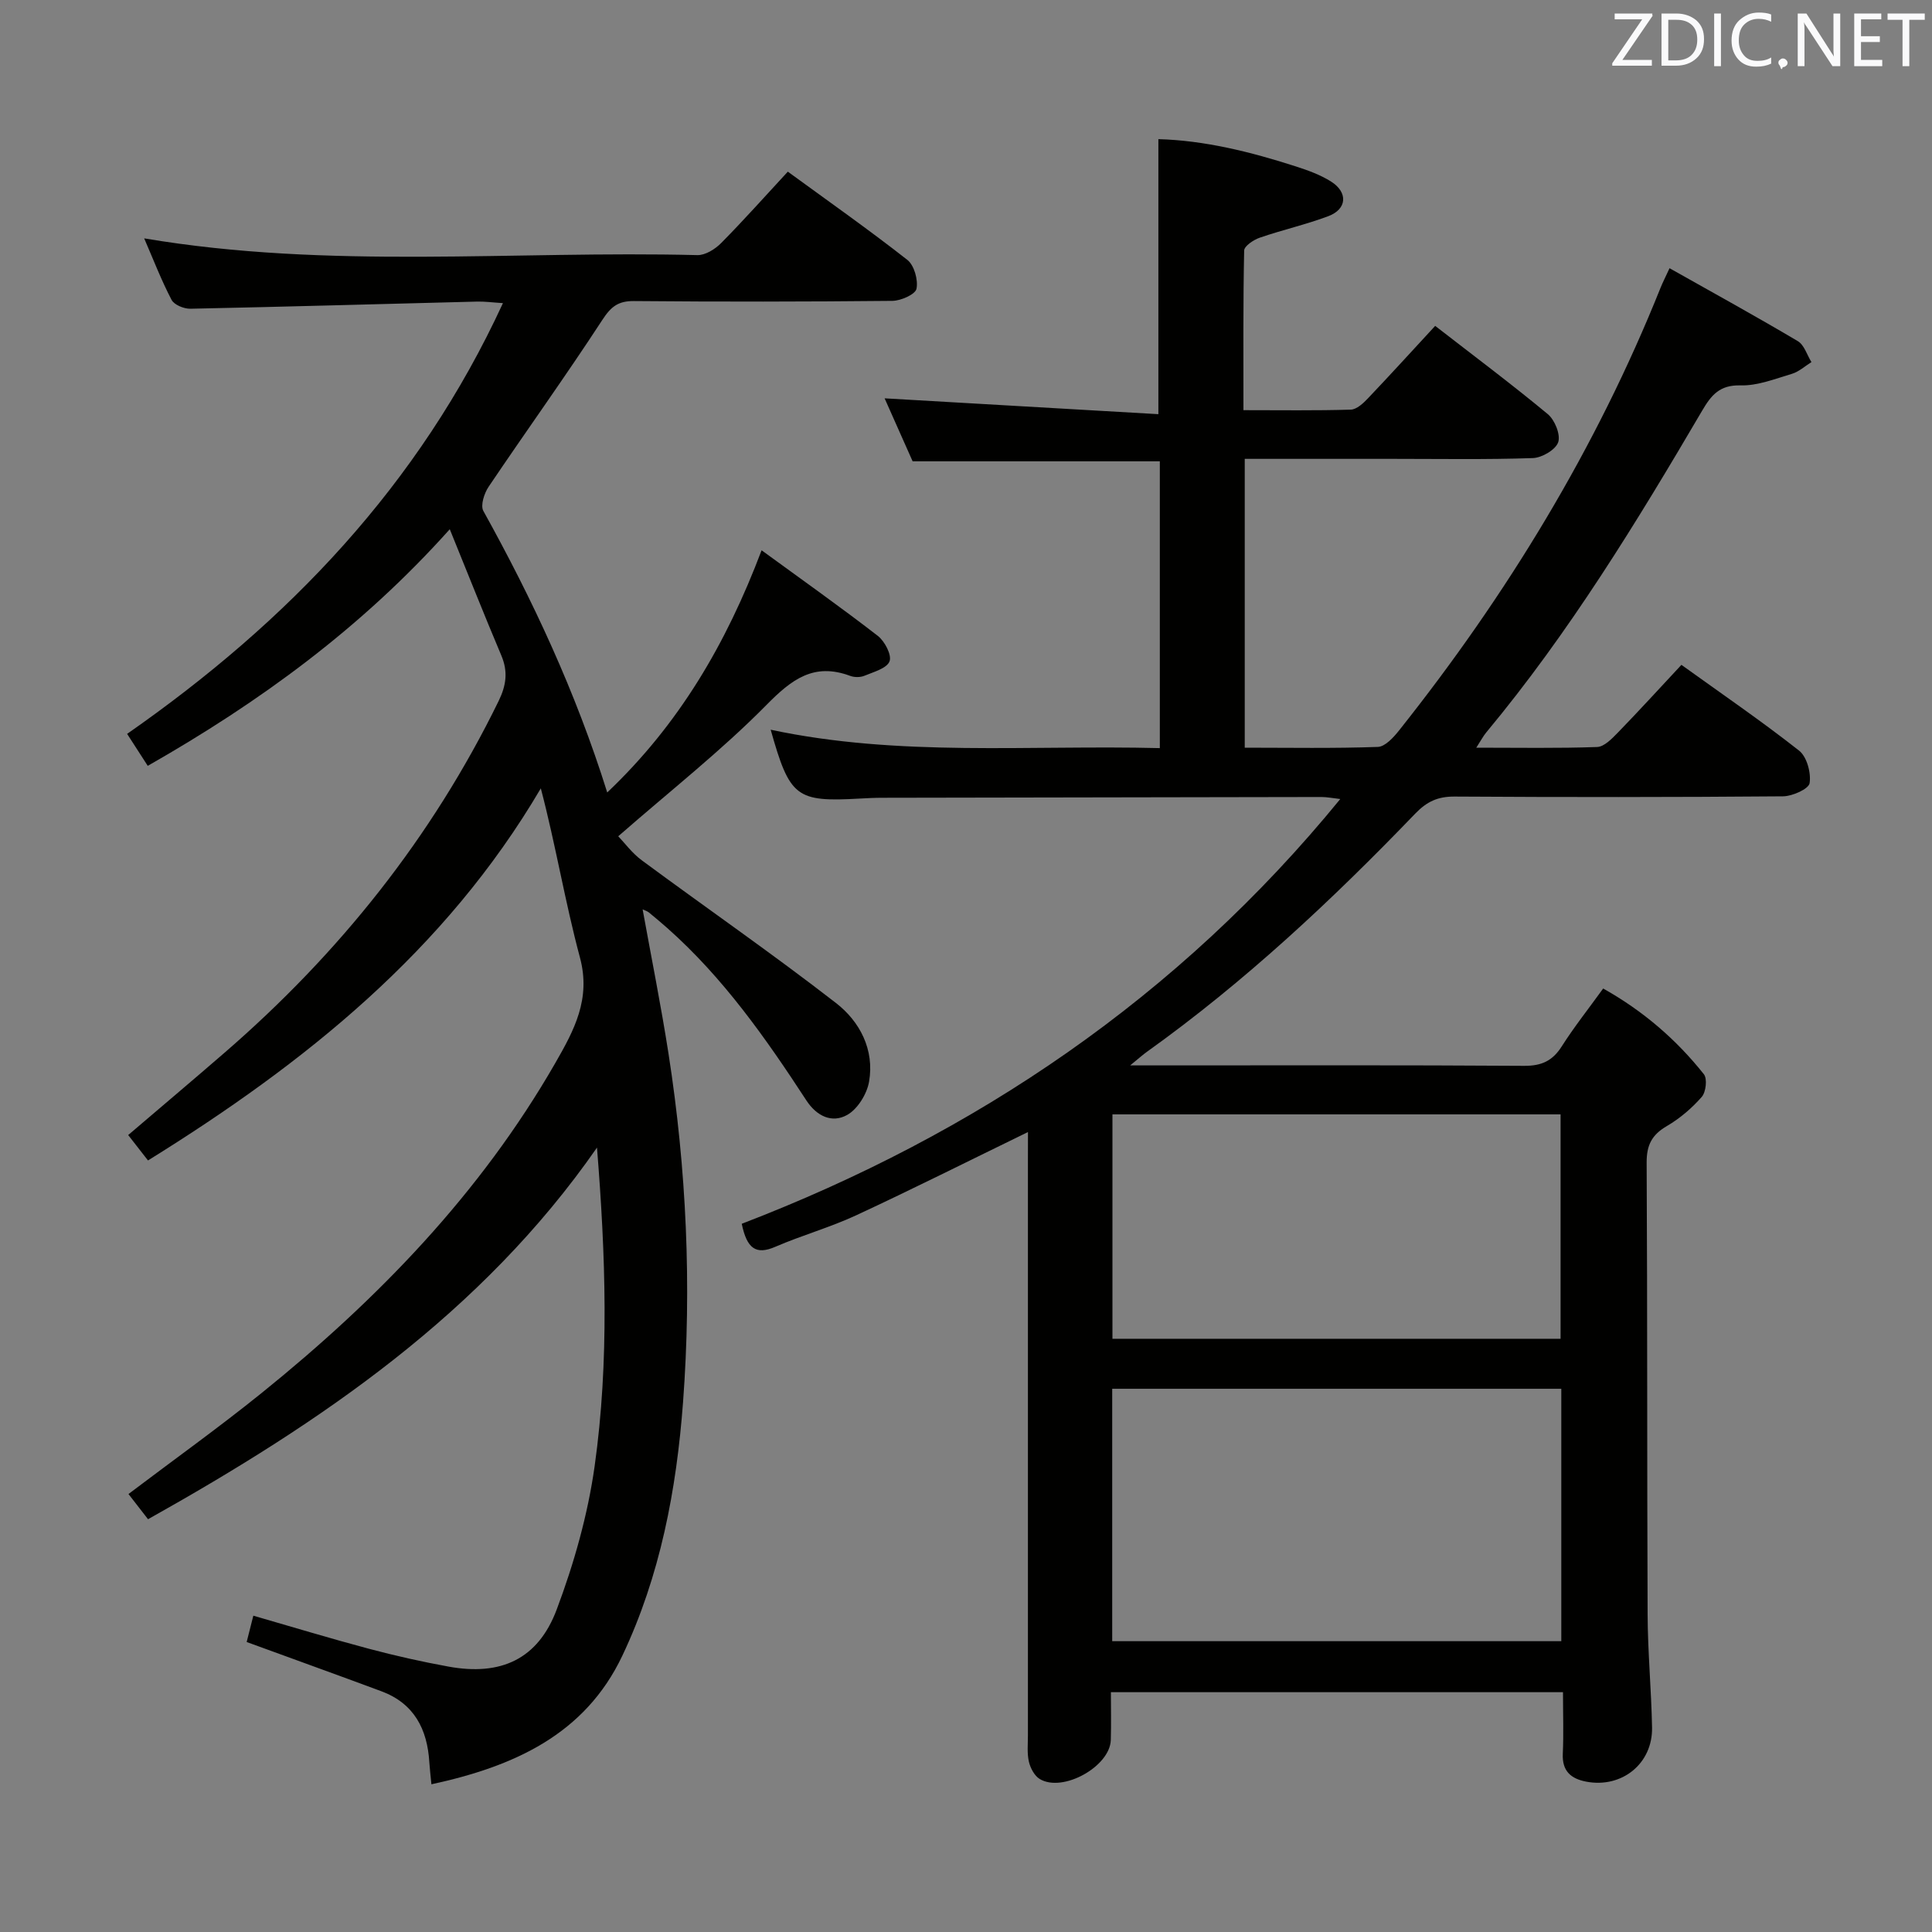 <svg enable-background="new 0 0 400 400" viewBox="0 0 400 400" xmlns="http://www.w3.org/2000/svg"><rect x="0" y="0" width="400" height="400" fill="#808080" stroke="none"/><path d="m212.83 234.38c-12.31 5.99-23.87 11.8-35.6 17.25-5.41 2.51-11.22 4.13-16.7 6.5-4.01 1.74-5.89.4-6.96-4.76 48.37-18.57 90.38-46.88 123.92-87.94-1.53-.17-2.73-.42-3.92-.42-30.33.04-60.66.1-90.99.16-1.5 0-3 .08-4.49.16-13.27.75-14.57-.23-18.53-14.25 26.6 5.67 53.41 3.13 80.57 3.81 0-20.05 0-39.74 0-59.38-17.05 0-33.96 0-51.18 0-1.95-4.39-4.03-9.07-5.8-13.04 18.82 1.09 37.76 2.19 56.68 3.28 0-19.64 0-38.03 0-56.94 9.47.25 19.04 2.6 28.47 5.65 2.52.81 5.09 1.74 7.3 3.14 3.53 2.24 3.28 5.7-.57 7.15-4.64 1.75-9.52 2.84-14.21 4.46-1.28.44-3.21 1.73-3.23 2.66-.23 10.8-.15 21.6-.15 33.05 7.72 0 14.98.11 22.23-.11 1.21-.04 2.58-1.31 3.54-2.33 4.57-4.8 9.04-9.72 13.93-15.01 7.96 6.18 15.79 12.03 23.31 18.27 1.45 1.2 2.68 4.24 2.16 5.81-.52 1.56-3.36 3.22-5.23 3.29-9.65.33-19.33.16-28.99.16-10.13 0-20.26 0-30.68 0v59.8c9.36 0 18.47.17 27.56-.16 1.53-.06 3.28-2 4.44-3.47 22.27-28.02 40.75-58.29 54.09-91.59.42-1.05.95-2.07 1.86-4.05 9.05 5.1 17.89 9.96 26.56 15.1 1.33.79 1.9 2.86 2.82 4.34-1.34.83-2.59 1.99-4.05 2.43-3.5 1.04-7.11 2.49-10.64 2.39-4.33-.12-6.07 2.05-7.93 5.22-13.57 23.12-27.53 45.98-44.73 66.66-.59.71-1.03 1.56-2.04 3.13 8.85 0 16.94.15 25.01-.14 1.47-.05 3.07-1.72 4.28-2.96 4.39-4.52 8.64-9.18 13.18-14.05 8.31 5.98 16.53 11.6 24.35 17.75 1.62 1.27 2.52 4.6 2.19 6.74-.18 1.2-3.55 2.71-5.5 2.73-22.66.19-45.33.19-67.99.05-3.44-.02-5.71.99-8.15 3.52-17.22 17.9-35.31 34.84-55.57 49.33-.79.56-1.51 1.22-3.46 2.81h6.08c25.16 0 50.33-.08 75.49.09 3.58.02 5.86-1.01 7.77-4.01 2.57-4.04 5.57-7.82 8.59-12 8.29 4.65 15.15 10.57 20.85 17.75.74.93.43 3.7-.44 4.69-2.05 2.34-4.54 4.47-7.23 6.04-3.11 1.81-4.2 3.95-4.18 7.58.17 31.16.07 62.32.2 93.49.03 7.81.77 15.62.92 23.43.15 7.5-6.25 12.64-13.64 11.23-3.16-.61-5-2.19-4.84-5.75.19-4.13.04-8.28.04-12.77-31.3 0-62.18 0-93.6 0 0 3.33.08 6.61-.02 9.89-.16 5.5-9.95 10.96-14.72 8.08-1.09-.66-1.93-2.26-2.24-3.58-.4-1.75-.2-3.64-.2-5.48-.01-39.66 0-79.32 0-118.98.01-1.81.01-3.63.01-5.9zm110.42 105.41c0-17.65 0-34.88 0-52.26-31.19 0-62.05 0-92.98 0v52.26zm-92.93-109.07v46.46h92.78c0-15.77 0-31.12 0-46.46-31.21 0-61.94 0-92.78 0z" fill="#010100"/><path d="m51.07 339.96c.4-1.56.84-3.3 1.38-5.45 8.05 2.32 15.94 4.72 23.9 6.84 5.45 1.45 10.96 2.69 16.51 3.7 10.81 1.97 18.51-1.49 22.39-11.79 3.59-9.55 6.44-19.61 7.86-29.69 3.06-21.79 2.27-43.75.49-65.97-23.82 34.26-57.04 56.83-92.95 76.94-1.34-1.73-2.61-3.36-4.05-5.22 9.38-7.1 18.7-13.76 27.6-20.94 24.01-19.37 45.23-41.26 60.74-68.24 3.93-6.84 7.44-13.3 5.13-21.9-3.08-11.47-5.01-23.25-8.1-35.02-19.81 33.7-48.94 56.95-81.33 77.04-1.33-1.71-2.54-3.26-4.1-5.26 6.72-5.74 13.4-11.37 20-17.09 23.68-20.51 42.88-44.51 56.68-72.74 1.6-3.27 1.99-6.12.57-9.47-3.54-8.37-6.88-16.82-10.67-26.13-18.32 20.48-39.42 35.82-62.53 48.99-1.44-2.23-2.67-4.14-4.27-6.62 33.28-23.21 60.41-51.44 77.81-89.18-2.21-.14-3.78-.36-5.35-.32-19.79.5-39.57 1.07-59.36 1.48-1.33.03-3.36-.8-3.9-1.84-2.12-4.05-3.77-8.35-5.67-12.73 38.34 6.48 76.51 2.51 114.53 3.47 1.65.04 3.69-1.24 4.94-2.51 4.66-4.71 9.07-9.67 13.79-14.77 8.5 6.2 16.79 12.03 24.75 18.27 1.42 1.12 2.26 4.14 1.89 5.98-.24 1.16-3.22 2.48-4.99 2.5-17.83.18-35.67.2-53.5.04-3.27-.03-4.76 1.15-6.55 3.9-7.61 11.67-15.76 22.99-23.55 34.55-.91 1.35-1.72 3.86-1.09 5 10.24 18.45 19.13 37.48 25.65 58.29 14.85-14.08 24.64-30.77 31.96-50.14 8.33 6.08 16.32 11.73 24.05 17.71 1.44 1.11 2.94 3.98 2.44 5.28-.56 1.46-3.3 2.2-5.2 2.99-.85.35-2.08.35-2.96.02-7.52-2.79-12.1.72-17.34 6.04-9.3 9.43-19.8 17.67-30.67 27.17 1.3 1.35 2.87 3.51 4.93 5.02 13.36 9.87 27.04 19.33 40.16 29.51 4.92 3.81 7.99 9.66 6.84 16.28-.44 2.55-2.37 5.68-4.54 6.89-3.13 1.75-6.31.27-8.46-3.04-8.38-12.85-17.19-25.39-28.78-35.66-1.25-1.1-2.52-2.18-3.81-3.23-.35-.28-.82-.41-1.29-.63 1.82 10.05 3.81 19.93 5.36 29.88 3.72 23.91 4.81 47.95 3.01 72.11-1.36 18.19-4.73 35.98-12.57 52.52-7.75 16.36-22.49 22.94-39.53 26.63-.19-1.96-.35-3.24-.43-4.54-.41-6.87-3.15-12.2-9.92-14.72-9.17-3.41-18.36-6.71-27.9-10.2z" fill="#010100"/><g fill="#fafafb"><path d="m342.2 3.2-6.3 9.2h6.1v1.2h-8.2v-.5l6.2-9.1h-5.7v-1.2h7.8v.4z"/><path d="m344 13.7v-10.9h3.1c1.6 0 3 .5 4.1 1.4 1.1 1 1.6 2.2 1.6 3.9s-.5 3-1.6 4-2.5 1.5-4.2 1.5h-3zm1.4-9.6v8.4h1.6c1.4 0 2.5-.4 3.2-1.1.8-.8 1.2-1.8 1.2-3.2s-.4-2.4-1.2-3.1-1.8-1-3.1-1z"/><path d="m356.3 2.8v10.9h-1.4v-10.9z"/><path d="m366.6 13.2c-.8.4-1.8.6-3 .6-1.6 0-2.8-.5-3.7-1.5s-1.4-2.3-1.4-3.9c0-1.7.5-3.2 1.6-4.2s2.4-1.6 4-1.6c1 0 1.9.1 2.6.4v1.5c-.8-.4-1.6-.6-2.6-.6-1.2 0-2.2.4-3 1.2s-1.1 1.9-1.1 3.3c0 1.3.4 2.3 1.1 3.1s1.6 1.1 2.8 1.1c1.1 0 2-.2 2.8-.7v1.3z"/><path d="m368.2 13c0-.3.1-.5.3-.6.2-.2.4-.3.6-.3.3 0 .5.1.7.3s.3.4.3.6-.1.5-.3.6c-.2.2-.4.3-.7.3-.3 1-.5-.1-.6-.3-.2-.2-.3-.4-.3-.6z"/><path d="m381.1 13.7h-1.7l-5.5-8.4c-.2-.2-.3-.5-.4-.7 0 .2.1.8.1 1.5v7.6h-1.4v-10.9h1.8l5.3 8.3c.3.4.4.6.4.8 0-.3-.1-.8-.1-1.6v-7.5h1.4v10.9z"/><path d="m389.7 13.7h-5.8v-10.9h5.6v1.2h-4.2v3.5h3.9v1.2h-3.9v3.7h4.4z"/><path d="m398.4 4.1h-3.1v9.6h-1.4v-9.6h-3.1v-1.3h7.7v1.3z"/></g></svg>